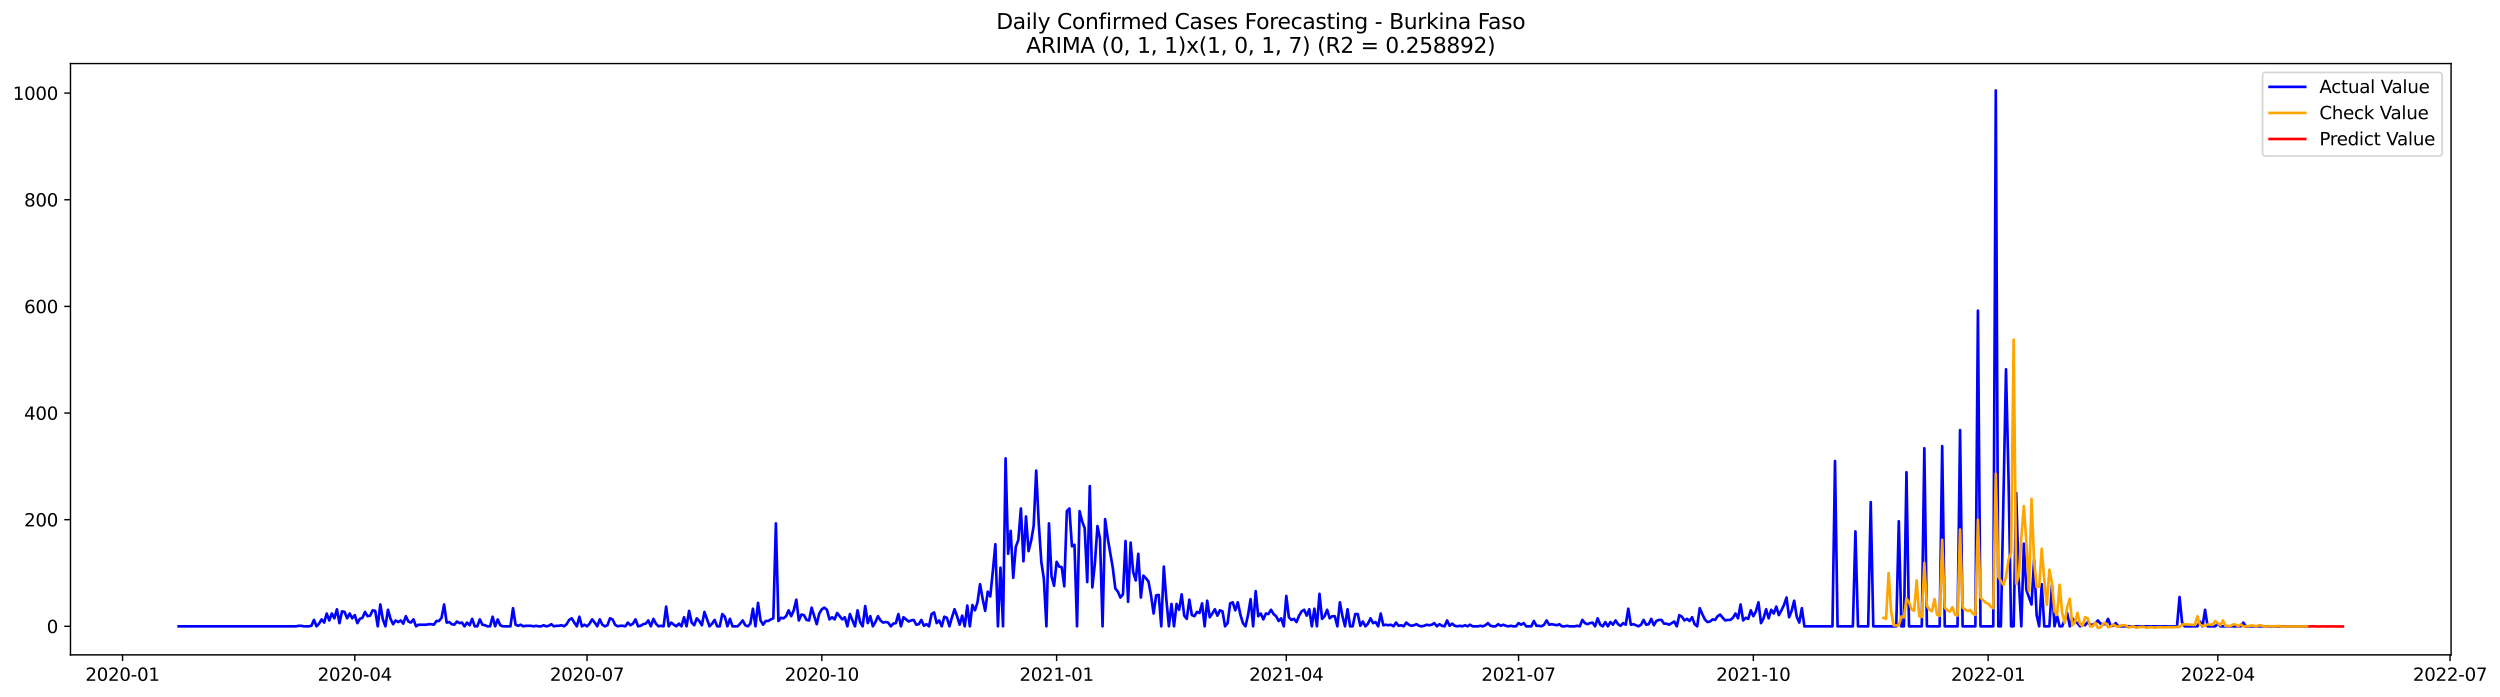 <?xml version="1.0" encoding="utf-8" standalone="no"?>
<!DOCTYPE svg PUBLIC "-//W3C//DTD SVG 1.1//EN"
  "http://www.w3.org/Graphics/SVG/1.1/DTD/svg11.dtd">
<svg xmlns:xlink="http://www.w3.org/1999/xlink" width="1406.367pt" height="392.274pt" viewBox="0 0 1406.367 392.274" xmlns="http://www.w3.org/2000/svg" version="1.1">
 <defs>
  <style type="text/css">*{stroke-linejoin: round; stroke-linecap: butt}</style>
 </defs>
 <g id="figure_1">
  <g id="patch_1">
   <path d="M 0 392.274 
L 1406.367 392.274 
L 1406.367 0 
L 0 0 
z
" style="fill: #ffffff"/>
  </g>
  <g id="axes_1">
   <g id="patch_2">
    <path d="M 39.65 368.396 
L 1378.85 368.396 
L 1378.85 35.755 
L 39.65 35.755 
z
" style="fill: #ffffff"/>
   </g>
   <g id="matplotlib.axis_1">
    <g id="xtick_1">
     <g id="line2d_1">
      <defs>
       <path id="m4852ba2f14" d="M 0 0 
L 0 3.5 
" style="stroke: #000000; stroke-width: 0.8"/>
      </defs>
      <g>
       <use xlink:href="#m4852ba2f14" x="68.938" y="368.396" style="stroke: #000000; stroke-width: 0.8"/>
      </g>
     </g>
     <g id="text_1">
      <!-- 2020-01 -->
      <g transform="translate(48.046 382.994)scale(0.1 -0.1)">
       <defs>
        <path id="DejaVuSans-32" d="M 1228 531 
L 3431 531 
L 3431 0 
L 469 0 
L 469 531 
Q 828 903 1448 1529 
Q 2069 2156 2228 2338 
Q 2531 2678 2651 2914 
Q 2772 3150 2772 3378 
Q 2772 3750 2511 3984 
Q 2250 4219 1831 4219 
Q 1534 4219 1204 4116 
Q 875 4013 500 3803 
L 500 4441 
Q 881 4594 1212 4672 
Q 1544 4750 1819 4750 
Q 2544 4750 2975 4387 
Q 3406 4025 3406 3419 
Q 3406 3131 3298 2873 
Q 3191 2616 2906 2266 
Q 2828 2175 2409 1742 
Q 1991 1309 1228 531 
z
" transform="scale(0.016)"/>
        <path id="DejaVuSans-30" d="M 2034 4250 
Q 1547 4250 1301 3770 
Q 1056 3291 1056 2328 
Q 1056 1369 1301 889 
Q 1547 409 2034 409 
Q 2525 409 2770 889 
Q 3016 1369 3016 2328 
Q 3016 3291 2770 3770 
Q 2525 4250 2034 4250 
z
M 2034 4750 
Q 2819 4750 3233 4129 
Q 3647 3509 3647 2328 
Q 3647 1150 3233 529 
Q 2819 -91 2034 -91 
Q 1250 -91 836 529 
Q 422 1150 422 2328 
Q 422 3509 836 4129 
Q 1250 4750 2034 4750 
z
" transform="scale(0.016)"/>
        <path id="DejaVuSans-2d" d="M 313 2009 
L 1997 2009 
L 1997 1497 
L 313 1497 
L 313 2009 
z
" transform="scale(0.016)"/>
        <path id="DejaVuSans-31" d="M 794 531 
L 1825 531 
L 1825 4091 
L 703 3866 
L 703 4441 
L 1819 4666 
L 2450 4666 
L 2450 531 
L 3481 531 
L 3481 0 
L 794 0 
L 794 531 
z
" transform="scale(0.016)"/>
       </defs>
       <use xlink:href="#DejaVuSans-32"/>
       <use xlink:href="#DejaVuSans-30" x="63.623"/>
       <use xlink:href="#DejaVuSans-32" x="127.246"/>
       <use xlink:href="#DejaVuSans-30" x="190.869"/>
       <use xlink:href="#DejaVuSans-2d" x="254.492"/>
       <use xlink:href="#DejaVuSans-30" x="290.576"/>
       <use xlink:href="#DejaVuSans-31" x="354.199"/>
      </g>
     </g>
    </g>
    <g id="xtick_2">
     <g id="line2d_2">
      <g>
       <use xlink:href="#m4852ba2f14" x="199.584" y="368.396" style="stroke: #000000; stroke-width: 0.8"/>
      </g>
     </g>
     <g id="text_2">
      <!-- 2020-04 -->
      <g transform="translate(178.693 382.994)scale(0.1 -0.1)">
       <defs>
        <path id="DejaVuSans-34" d="M 2419 4116 
L 825 1625 
L 2419 1625 
L 2419 4116 
z
M 2253 4666 
L 3047 4666 
L 3047 1625 
L 3713 1625 
L 3713 1100 
L 3047 1100 
L 3047 0 
L 2419 0 
L 2419 1100 
L 313 1100 
L 313 1709 
L 2253 4666 
z
" transform="scale(0.016)"/>
       </defs>
       <use xlink:href="#DejaVuSans-32"/>
       <use xlink:href="#DejaVuSans-30" x="63.623"/>
       <use xlink:href="#DejaVuSans-32" x="127.246"/>
       <use xlink:href="#DejaVuSans-30" x="190.869"/>
       <use xlink:href="#DejaVuSans-2d" x="254.492"/>
       <use xlink:href="#DejaVuSans-30" x="290.576"/>
       <use xlink:href="#DejaVuSans-34" x="354.199"/>
      </g>
     </g>
    </g>
    <g id="xtick_3">
     <g id="line2d_3">
      <g>
       <use xlink:href="#m4852ba2f14" x="330.231" y="368.396" style="stroke: #000000; stroke-width: 0.8"/>
      </g>
     </g>
     <g id="text_3">
      <!-- 2020-07 -->
      <g transform="translate(309.34 382.994)scale(0.1 -0.1)">
       <defs>
        <path id="DejaVuSans-37" d="M 525 4666 
L 3525 4666 
L 3525 4397 
L 1831 0 
L 1172 0 
L 2766 4134 
L 525 4134 
L 525 4666 
z
" transform="scale(0.016)"/>
       </defs>
       <use xlink:href="#DejaVuSans-32"/>
       <use xlink:href="#DejaVuSans-30" x="63.623"/>
       <use xlink:href="#DejaVuSans-32" x="127.246"/>
       <use xlink:href="#DejaVuSans-30" x="190.869"/>
       <use xlink:href="#DejaVuSans-2d" x="254.492"/>
       <use xlink:href="#DejaVuSans-30" x="290.576"/>
       <use xlink:href="#DejaVuSans-37" x="354.199"/>
      </g>
     </g>
    </g>
    <g id="xtick_4">
     <g id="line2d_4">
      <g>
       <use xlink:href="#m4852ba2f14" x="462.313" y="368.396" style="stroke: #000000; stroke-width: 0.8"/>
      </g>
     </g>
     <g id="text_4">
      <!-- 2020-10 -->
      <g transform="translate(441.422 382.994)scale(0.1 -0.1)">
       <use xlink:href="#DejaVuSans-32"/>
       <use xlink:href="#DejaVuSans-30" x="63.623"/>
       <use xlink:href="#DejaVuSans-32" x="127.246"/>
       <use xlink:href="#DejaVuSans-30" x="190.869"/>
       <use xlink:href="#DejaVuSans-2d" x="254.492"/>
       <use xlink:href="#DejaVuSans-31" x="290.576"/>
       <use xlink:href="#DejaVuSans-30" x="354.199"/>
      </g>
     </g>
    </g>
    <g id="xtick_5">
     <g id="line2d_5">
      <g>
       <use xlink:href="#m4852ba2f14" x="594.396" y="368.396" style="stroke: #000000; stroke-width: 0.8"/>
      </g>
     </g>
     <g id="text_5">
      <!-- 2021-01 -->
      <g transform="translate(573.504 382.994)scale(0.1 -0.1)">
       <use xlink:href="#DejaVuSans-32"/>
       <use xlink:href="#DejaVuSans-30" x="63.623"/>
       <use xlink:href="#DejaVuSans-32" x="127.246"/>
       <use xlink:href="#DejaVuSans-31" x="190.869"/>
       <use xlink:href="#DejaVuSans-2d" x="254.492"/>
       <use xlink:href="#DejaVuSans-30" x="290.576"/>
       <use xlink:href="#DejaVuSans-31" x="354.199"/>
      </g>
     </g>
    </g>
    <g id="xtick_6">
     <g id="line2d_6">
      <g>
       <use xlink:href="#m4852ba2f14" x="723.607" y="368.396" style="stroke: #000000; stroke-width: 0.8"/>
      </g>
     </g>
     <g id="text_6">
      <!-- 2021-04 -->
      <g transform="translate(702.715 382.994)scale(0.1 -0.1)">
       <use xlink:href="#DejaVuSans-32"/>
       <use xlink:href="#DejaVuSans-30" x="63.623"/>
       <use xlink:href="#DejaVuSans-32" x="127.246"/>
       <use xlink:href="#DejaVuSans-31" x="190.869"/>
       <use xlink:href="#DejaVuSans-2d" x="254.492"/>
       <use xlink:href="#DejaVuSans-30" x="290.576"/>
       <use xlink:href="#DejaVuSans-34" x="354.199"/>
      </g>
     </g>
    </g>
    <g id="xtick_7">
     <g id="line2d_7">
      <g>
       <use xlink:href="#m4852ba2f14" x="854.253" y="368.396" style="stroke: #000000; stroke-width: 0.8"/>
      </g>
     </g>
     <g id="text_7">
      <!-- 2021-07 -->
      <g transform="translate(833.362 382.994)scale(0.1 -0.1)">
       <use xlink:href="#DejaVuSans-32"/>
       <use xlink:href="#DejaVuSans-30" x="63.623"/>
       <use xlink:href="#DejaVuSans-32" x="127.246"/>
       <use xlink:href="#DejaVuSans-31" x="190.869"/>
       <use xlink:href="#DejaVuSans-2d" x="254.492"/>
       <use xlink:href="#DejaVuSans-30" x="290.576"/>
       <use xlink:href="#DejaVuSans-37" x="354.199"/>
      </g>
     </g>
    </g>
    <g id="xtick_8">
     <g id="line2d_8">
      <g>
       <use xlink:href="#m4852ba2f14" x="986.336" y="368.396" style="stroke: #000000; stroke-width: 0.8"/>
      </g>
     </g>
     <g id="text_8">
      <!-- 2021-10 -->
      <g transform="translate(965.444 382.994)scale(0.1 -0.1)">
       <use xlink:href="#DejaVuSans-32"/>
       <use xlink:href="#DejaVuSans-30" x="63.623"/>
       <use xlink:href="#DejaVuSans-32" x="127.246"/>
       <use xlink:href="#DejaVuSans-31" x="190.869"/>
       <use xlink:href="#DejaVuSans-2d" x="254.492"/>
       <use xlink:href="#DejaVuSans-31" x="290.576"/>
       <use xlink:href="#DejaVuSans-30" x="354.199"/>
      </g>
     </g>
    </g>
    <g id="xtick_9">
     <g id="line2d_9">
      <g>
       <use xlink:href="#m4852ba2f14" x="1118.418" y="368.396" style="stroke: #000000; stroke-width: 0.8"/>
      </g>
     </g>
     <g id="text_9">
      <!-- 2022-01 -->
      <g transform="translate(1097.527 382.994)scale(0.1 -0.1)">
       <use xlink:href="#DejaVuSans-32"/>
       <use xlink:href="#DejaVuSans-30" x="63.623"/>
       <use xlink:href="#DejaVuSans-32" x="127.246"/>
       <use xlink:href="#DejaVuSans-32" x="190.869"/>
       <use xlink:href="#DejaVuSans-2d" x="254.492"/>
       <use xlink:href="#DejaVuSans-30" x="290.576"/>
       <use xlink:href="#DejaVuSans-31" x="354.199"/>
      </g>
     </g>
    </g>
    <g id="xtick_10">
     <g id="line2d_10">
      <g>
       <use xlink:href="#m4852ba2f14" x="1247.629" y="368.396" style="stroke: #000000; stroke-width: 0.8"/>
      </g>
     </g>
     <g id="text_10">
      <!-- 2022-04 -->
      <g transform="translate(1226.738 382.994)scale(0.1 -0.1)">
       <use xlink:href="#DejaVuSans-32"/>
       <use xlink:href="#DejaVuSans-30" x="63.623"/>
       <use xlink:href="#DejaVuSans-32" x="127.246"/>
       <use xlink:href="#DejaVuSans-32" x="190.869"/>
       <use xlink:href="#DejaVuSans-2d" x="254.492"/>
       <use xlink:href="#DejaVuSans-30" x="290.576"/>
       <use xlink:href="#DejaVuSans-34" x="354.199"/>
      </g>
     </g>
    </g>
    <g id="xtick_11">
     <g id="line2d_11">
      <g>
       <use xlink:href="#m4852ba2f14" x="1378.276" y="368.396" style="stroke: #000000; stroke-width: 0.8"/>
      </g>
     </g>
     <g id="text_11">
      <!-- 2022-07 -->
      <g transform="translate(1357.384 382.994)scale(0.1 -0.1)">
       <use xlink:href="#DejaVuSans-32"/>
       <use xlink:href="#DejaVuSans-30" x="63.623"/>
       <use xlink:href="#DejaVuSans-32" x="127.246"/>
       <use xlink:href="#DejaVuSans-32" x="190.869"/>
       <use xlink:href="#DejaVuSans-2d" x="254.492"/>
       <use xlink:href="#DejaVuSans-30" x="290.576"/>
       <use xlink:href="#DejaVuSans-37" x="354.199"/>
      </g>
     </g>
    </g>
   </g>
   <g id="matplotlib.axis_2">
    <g id="ytick_1">
     <g id="line2d_12">
      <defs>
       <path id="mbfefeb5f14" d="M 0 0 
L -3.5 0 
" style="stroke: #000000; stroke-width: 0.8"/>
      </defs>
      <g>
       <use xlink:href="#mbfefeb5f14" x="39.65" y="352.334" style="stroke: #000000; stroke-width: 0.8"/>
      </g>
     </g>
     <g id="text_12">
      <!-- 0 -->
      <g transform="translate(26.288 356.133)scale(0.1 -0.1)">
       <use xlink:href="#DejaVuSans-30"/>
      </g>
     </g>
    </g>
    <g id="ytick_2">
     <g id="line2d_13">
      <g>
       <use xlink:href="#mbfefeb5f14" x="39.65" y="292.342" style="stroke: #000000; stroke-width: 0.8"/>
      </g>
     </g>
     <g id="text_13">
      <!-- 200 -->
      <g transform="translate(13.562 296.142)scale(0.1 -0.1)">
       <use xlink:href="#DejaVuSans-32"/>
       <use xlink:href="#DejaVuSans-30" x="63.623"/>
       <use xlink:href="#DejaVuSans-30" x="127.246"/>
      </g>
     </g>
    </g>
    <g id="ytick_3">
     <g id="line2d_14">
      <g>
       <use xlink:href="#mbfefeb5f14" x="39.65" y="232.351" style="stroke: #000000; stroke-width: 0.8"/>
      </g>
     </g>
     <g id="text_14">
      <!-- 400 -->
      <g transform="translate(13.562 236.15)scale(0.1 -0.1)">
       <use xlink:href="#DejaVuSans-34"/>
       <use xlink:href="#DejaVuSans-30" x="63.623"/>
       <use xlink:href="#DejaVuSans-30" x="127.246"/>
      </g>
     </g>
    </g>
    <g id="ytick_4">
     <g id="line2d_15">
      <g>
       <use xlink:href="#mbfefeb5f14" x="39.65" y="172.359" style="stroke: #000000; stroke-width: 0.8"/>
      </g>
     </g>
     <g id="text_15">
      <!-- 600 -->
      <g transform="translate(13.562 176.158)scale(0.1 -0.1)">
       <defs>
        <path id="DejaVuSans-36" d="M 2113 2584 
Q 1688 2584 1439 2293 
Q 1191 2003 1191 1497 
Q 1191 994 1439 701 
Q 1688 409 2113 409 
Q 2538 409 2786 701 
Q 3034 994 3034 1497 
Q 3034 2003 2786 2293 
Q 2538 2584 2113 2584 
z
M 3366 4563 
L 3366 3988 
Q 3128 4100 2886 4159 
Q 2644 4219 2406 4219 
Q 1781 4219 1451 3797 
Q 1122 3375 1075 2522 
Q 1259 2794 1537 2939 
Q 1816 3084 2150 3084 
Q 2853 3084 3261 2657 
Q 3669 2231 3669 1497 
Q 3669 778 3244 343 
Q 2819 -91 2113 -91 
Q 1303 -91 875 529 
Q 447 1150 447 2328 
Q 447 3434 972 4092 
Q 1497 4750 2381 4750 
Q 2619 4750 2861 4703 
Q 3103 4656 3366 4563 
z
" transform="scale(0.016)"/>
       </defs>
       <use xlink:href="#DejaVuSans-36"/>
       <use xlink:href="#DejaVuSans-30" x="63.623"/>
       <use xlink:href="#DejaVuSans-30" x="127.246"/>
      </g>
     </g>
    </g>
    <g id="ytick_5">
     <g id="line2d_16">
      <g>
       <use xlink:href="#mbfefeb5f14" x="39.65" y="112.367" style="stroke: #000000; stroke-width: 0.8"/>
      </g>
     </g>
     <g id="text_16">
      <!-- 800 -->
      <g transform="translate(13.562 116.166)scale(0.1 -0.1)">
       <defs>
        <path id="DejaVuSans-38" d="M 2034 2216 
Q 1584 2216 1326 1975 
Q 1069 1734 1069 1313 
Q 1069 891 1326 650 
Q 1584 409 2034 409 
Q 2484 409 2743 651 
Q 3003 894 3003 1313 
Q 3003 1734 2745 1975 
Q 2488 2216 2034 2216 
z
M 1403 2484 
Q 997 2584 770 2862 
Q 544 3141 544 3541 
Q 544 4100 942 4425 
Q 1341 4750 2034 4750 
Q 2731 4750 3128 4425 
Q 3525 4100 3525 3541 
Q 3525 3141 3298 2862 
Q 3072 2584 2669 2484 
Q 3125 2378 3379 2068 
Q 3634 1759 3634 1313 
Q 3634 634 3220 271 
Q 2806 -91 2034 -91 
Q 1263 -91 848 271 
Q 434 634 434 1313 
Q 434 1759 690 2068 
Q 947 2378 1403 2484 
z
M 1172 3481 
Q 1172 3119 1398 2916 
Q 1625 2713 2034 2713 
Q 2441 2713 2670 2916 
Q 2900 3119 2900 3481 
Q 2900 3844 2670 4047 
Q 2441 4250 2034 4250 
Q 1625 4250 1398 4047 
Q 1172 3844 1172 3481 
z
" transform="scale(0.016)"/>
       </defs>
       <use xlink:href="#DejaVuSans-38"/>
       <use xlink:href="#DejaVuSans-30" x="63.623"/>
       <use xlink:href="#DejaVuSans-30" x="127.246"/>
      </g>
     </g>
    </g>
    <g id="ytick_6">
     <g id="line2d_17">
      <g>
       <use xlink:href="#mbfefeb5f14" x="39.65" y="52.375" style="stroke: #000000; stroke-width: 0.8"/>
      </g>
     </g>
     <g id="text_17">
      <!-- 1000 -->
      <g transform="translate(7.2 56.175)scale(0.1 -0.1)">
       <use xlink:href="#DejaVuSans-31"/>
       <use xlink:href="#DejaVuSans-30" x="63.623"/>
       <use xlink:href="#DejaVuSans-30" x="127.246"/>
       <use xlink:href="#DejaVuSans-30" x="190.869"/>
      </g>
     </g>
    </g>
   </g>
   <g id="line2d_18">
    <path d="M 100.523 352.334 
L 166.564 352.334 
L 168 352.034 
L 169.435 352.034 
L 170.871 352.334 
L 173.742 352.334 
L 175.178 352.034 
L 176.614 348.735 
L 178.049 352.334 
L 179.485 350.834 
L 180.921 348.435 
L 182.356 350.234 
L 183.792 345.135 
L 185.228 349.034 
L 186.663 345.135 
L 188.099 347.835 
L 189.535 342.735 
L 190.97 350.534 
L 192.406 343.935 
L 193.842 344.235 
L 195.277 347.835 
L 196.713 345.135 
L 198.149 347.835 
L 199.584 346.035 
L 201.02 350.534 
L 202.456 348.135 
L 203.892 347.535 
L 205.327 344.235 
L 206.763 346.635 
L 208.199 346.335 
L 209.634 343.335 
L 211.07 343.635 
L 212.506 352.334 
L 213.941 340.036 
L 215.377 348.435 
L 216.813 352.334 
L 218.248 343.035 
L 219.684 348.135 
L 221.12 351.134 
L 222.555 349.034 
L 223.991 349.934 
L 225.427 349.034 
L 226.862 350.834 
L 228.298 346.635 
L 229.734 349.634 
L 231.169 350.234 
L 232.605 348.435 
L 234.041 352.334 
L 235.476 351.434 
L 239.783 351.434 
L 241.219 351.134 
L 242.655 351.134 
L 244.09 351.434 
L 245.526 349.334 
L 246.962 349.334 
L 248.398 347.535 
L 249.833 340.036 
L 251.269 350.234 
L 252.705 349.934 
L 254.14 351.134 
L 255.576 351.434 
L 257.012 349.634 
L 258.447 350.534 
L 259.883 350.234 
L 261.319 352.334 
L 262.754 350.234 
L 264.19 351.734 
L 265.626 348.135 
L 267.061 352.334 
L 268.497 352.334 
L 269.933 348.435 
L 271.368 351.434 
L 272.804 351.734 
L 274.24 352.334 
L 275.675 352.334 
L 277.111 346.935 
L 278.547 352.334 
L 279.982 348.435 
L 281.418 351.734 
L 282.854 352.334 
L 287.161 352.334 
L 288.596 342.135 
L 290.032 351.434 
L 291.468 352.034 
L 292.904 351.434 
L 294.339 352.334 
L 295.775 352.034 
L 298.646 352.034 
L 300.082 352.334 
L 301.518 352.034 
L 302.953 352.334 
L 304.389 352.334 
L 305.825 351.734 
L 307.26 352.334 
L 308.696 352.034 
L 310.132 351.134 
L 311.567 352.334 
L 313.003 352.034 
L 314.439 352.034 
L 315.874 351.734 
L 317.31 352.334 
L 318.746 351.134 
L 320.181 348.735 
L 321.617 347.835 
L 323.053 350.234 
L 324.488 352.334 
L 325.924 346.935 
L 327.36 352.334 
L 328.795 351.434 
L 330.231 352.334 
L 331.667 350.834 
L 333.102 348.435 
L 334.538 350.234 
L 335.974 352.334 
L 337.41 348.435 
L 338.845 351.434 
L 340.281 352.334 
L 341.717 351.734 
L 343.152 347.835 
L 344.588 348.435 
L 346.024 351.434 
L 347.459 352.334 
L 348.895 352.034 
L 350.331 352.034 
L 351.766 352.334 
L 353.202 350.234 
L 354.638 351.734 
L 356.073 350.834 
L 357.509 348.435 
L 358.945 352.334 
L 360.38 352.034 
L 361.816 351.134 
L 363.252 350.834 
L 364.687 349.034 
L 366.123 352.334 
L 367.559 348.135 
L 368.994 350.834 
L 370.43 352.334 
L 371.866 352.034 
L 373.301 352.334 
L 374.737 341.236 
L 376.173 352.334 
L 377.608 350.234 
L 379.044 351.434 
L 380.48 352.334 
L 381.916 350.834 
L 383.351 352.334 
L 384.787 347.235 
L 386.223 352.334 
L 387.658 343.635 
L 389.094 350.234 
L 390.53 351.734 
L 391.965 347.835 
L 393.401 349.334 
L 394.837 351.734 
L 396.272 344.235 
L 399.144 352.334 
L 400.579 350.834 
L 402.015 348.735 
L 403.451 352.334 
L 404.886 352.334 
L 406.322 345.435 
L 407.758 346.935 
L 409.193 352.334 
L 410.629 348.135 
L 412.065 352.334 
L 414.936 352.334 
L 416.372 350.834 
L 417.807 349.034 
L 419.243 351.734 
L 420.679 352.334 
L 422.114 350.834 
L 423.55 342.435 
L 424.986 352.334 
L 426.422 339.136 
L 427.857 349.034 
L 429.293 351.434 
L 430.729 349.334 
L 432.164 349.334 
L 433.6 348.435 
L 435.036 347.835 
L 436.471 294.442 
L 437.907 349.334 
L 439.343 347.535 
L 440.778 347.835 
L 442.214 346.635 
L 443.65 343.335 
L 445.085 346.635 
L 446.521 343.335 
L 447.957 337.336 
L 449.392 349.034 
L 450.828 345.735 
L 452.264 346.035 
L 453.699 348.735 
L 455.135 349.034 
L 456.571 341.835 
L 459.442 351.134 
L 460.878 345.135 
L 462.313 342.735 
L 463.749 341.835 
L 465.185 343.035 
L 466.62 348.435 
L 468.056 347.235 
L 469.492 348.435 
L 470.928 344.835 
L 473.799 348.435 
L 475.235 347.235 
L 476.67 352.334 
L 478.106 345.435 
L 479.542 349.034 
L 480.977 352.334 
L 482.413 343.335 
L 483.849 349.934 
L 485.284 352.334 
L 486.72 340.936 
L 488.156 350.534 
L 489.591 346.635 
L 491.027 352.334 
L 492.463 349.934 
L 493.898 346.635 
L 495.334 349.034 
L 496.77 350.234 
L 498.205 349.934 
L 499.641 350.234 
L 501.077 352.334 
L 502.512 350.834 
L 503.948 350.534 
L 505.384 345.435 
L 506.819 352.334 
L 508.255 347.235 
L 511.127 349.634 
L 512.562 349.034 
L 513.998 348.735 
L 515.434 351.434 
L 516.869 351.134 
L 518.305 348.735 
L 519.741 352.034 
L 521.176 351.134 
L 522.612 352.334 
L 524.048 345.435 
L 525.483 344.535 
L 526.919 350.534 
L 528.355 349.034 
L 529.79 352.334 
L 531.226 346.935 
L 532.662 347.535 
L 534.097 352.334 
L 535.533 347.235 
L 536.969 342.735 
L 538.404 346.635 
L 539.84 351.434 
L 541.276 346.335 
L 542.711 352.334 
L 544.147 340.636 
L 545.583 352.334 
L 547.018 340.336 
L 548.454 343.335 
L 549.89 338.836 
L 551.325 328.637 
L 552.761 336.736 
L 554.197 343.635 
L 555.633 332.837 
L 557.068 335.536 
L 558.504 321.438 
L 559.94 306.14 
L 561.375 352.334 
L 562.811 319.339 
L 564.247 352.334 
L 565.682 257.847 
L 567.118 311.54 
L 568.554 298.641 
L 569.989 325.038 
L 571.425 307.64 
L 572.861 303.741 
L 574.296 286.043 
L 575.732 315.739 
L 577.168 290.543 
L 578.603 310.04 
L 580.039 304.341 
L 581.475 295.942 
L 582.91 264.746 
L 584.346 294.442 
L 585.782 316.039 
L 587.217 325.638 
L 588.653 352.334 
L 590.089 294.442 
L 591.524 324.138 
L 592.96 329.537 
L 594.396 316.039 
L 595.831 318.739 
L 597.267 319.039 
L 598.703 329.837 
L 600.139 287.543 
L 601.574 286.043 
L 603.01 307.34 
L 604.446 306.44 
L 605.881 352.334 
L 607.317 287.543 
L 608.753 293.242 
L 610.188 297.142 
L 611.624 327.437 
L 613.06 273.445 
L 614.495 330.437 
L 615.931 316.939 
L 617.367 295.942 
L 618.802 303.141 
L 620.238 352.334 
L 621.674 292.042 
L 623.109 302.541 
L 625.981 319.339 
L 627.416 331.037 
L 628.852 332.837 
L 630.288 336.136 
L 631.723 334.337 
L 633.159 304.341 
L 634.595 338.536 
L 636.03 305.241 
L 637.466 321.738 
L 638.902 326.538 
L 640.337 311.54 
L 641.773 336.136 
L 643.209 323.838 
L 644.645 325.338 
L 646.08 327.137 
L 647.516 334.936 
L 648.952 345.135 
L 650.387 334.936 
L 651.823 334.636 
L 653.259 352.334 
L 654.694 318.739 
L 656.13 337.336 
L 657.566 352.334 
L 659.001 339.736 
L 660.437 352.334 
L 661.873 339.736 
L 663.308 343.035 
L 664.744 334.337 
L 666.18 346.335 
L 667.615 348.135 
L 669.051 337.336 
L 670.487 346.035 
L 671.922 346.635 
L 673.358 344.235 
L 674.794 344.835 
L 676.229 339.436 
L 677.665 352.334 
L 679.101 337.936 
L 680.536 347.235 
L 681.972 345.135 
L 683.408 342.735 
L 684.843 346.335 
L 686.279 343.335 
L 687.715 343.935 
L 689.151 352.334 
L 690.586 350.534 
L 692.022 339.436 
L 693.458 338.836 
L 694.893 343.335 
L 696.329 338.836 
L 697.765 345.735 
L 699.2 350.534 
L 700.636 352.334 
L 702.072 346.035 
L 703.507 337.036 
L 704.943 352.334 
L 706.379 332.537 
L 707.814 346.635 
L 709.25 345.135 
L 710.686 348.435 
L 712.121 345.135 
L 713.557 345.435 
L 714.993 343.035 
L 716.428 345.435 
L 717.864 346.635 
L 719.3 349.334 
L 720.735 347.835 
L 722.171 352.334 
L 723.607 335.236 
L 725.042 347.235 
L 726.478 348.735 
L 727.914 348.135 
L 729.349 349.934 
L 730.785 346.335 
L 732.221 343.935 
L 733.657 343.035 
L 735.092 346.335 
L 736.528 342.735 
L 737.964 352.334 
L 739.399 342.435 
L 740.835 352.334 
L 742.271 334.037 
L 743.706 348.135 
L 745.142 346.635 
L 746.578 343.035 
L 748.013 347.835 
L 749.449 346.635 
L 750.885 346.635 
L 752.32 352.334 
L 753.756 338.836 
L 755.192 346.635 
L 756.627 352.334 
L 758.063 342.735 
L 759.499 352.334 
L 760.934 352.334 
L 762.37 345.435 
L 763.806 345.435 
L 765.241 352.034 
L 766.677 349.634 
L 768.113 352.334 
L 769.548 350.834 
L 770.984 347.835 
L 772.42 350.534 
L 773.855 349.934 
L 775.291 352.334 
L 776.727 345.135 
L 778.163 351.734 
L 779.598 351.434 
L 781.034 351.734 
L 782.47 351.434 
L 783.905 352.334 
L 785.341 350.234 
L 786.777 352.034 
L 788.212 351.734 
L 789.648 352.334 
L 791.084 350.234 
L 792.519 351.434 
L 793.955 352.034 
L 795.391 351.734 
L 796.826 351.134 
L 798.262 352.034 
L 799.698 352.334 
L 801.133 352.034 
L 802.569 351.434 
L 804.005 351.734 
L 805.44 351.434 
L 806.876 350.534 
L 808.312 352.334 
L 809.747 351.134 
L 811.183 352.034 
L 812.619 352.334 
L 814.054 349.034 
L 815.49 352.034 
L 816.926 350.834 
L 818.361 352.034 
L 819.797 352.334 
L 821.233 352.034 
L 822.669 352.334 
L 824.104 351.734 
L 825.54 352.334 
L 826.976 351.434 
L 828.411 352.334 
L 831.283 352.334 
L 832.718 352.034 
L 834.154 352.334 
L 835.59 351.734 
L 837.025 350.534 
L 838.461 352.034 
L 839.897 352.334 
L 841.332 352.334 
L 842.768 351.134 
L 844.204 352.034 
L 845.639 351.434 
L 847.075 352.034 
L 848.511 352.334 
L 849.946 352.034 
L 851.382 352.334 
L 852.818 352.334 
L 854.253 350.534 
L 855.689 351.434 
L 857.125 350.534 
L 858.56 352.334 
L 861.432 352.334 
L 862.867 349.334 
L 864.303 352.034 
L 865.739 352.034 
L 867.175 352.334 
L 868.61 351.434 
L 870.046 349.034 
L 871.482 351.434 
L 872.917 351.134 
L 875.789 351.734 
L 877.224 351.134 
L 878.66 352.334 
L 880.096 352.334 
L 881.531 352.034 
L 882.967 352.334 
L 885.838 352.334 
L 887.274 352.034 
L 888.71 352.334 
L 890.145 348.735 
L 891.581 350.534 
L 893.017 351.134 
L 894.452 350.534 
L 895.888 350.234 
L 897.324 352.334 
L 898.759 347.835 
L 900.195 351.434 
L 901.631 352.334 
L 903.066 349.934 
L 904.502 352.334 
L 905.938 349.934 
L 907.373 351.434 
L 908.809 349.034 
L 910.245 351.134 
L 911.681 352.034 
L 913.116 350.534 
L 914.552 351.434 
L 915.988 342.435 
L 917.423 351.434 
L 918.859 351.134 
L 921.73 352.334 
L 923.166 351.434 
L 924.602 348.735 
L 926.037 351.434 
L 927.473 351.134 
L 928.909 348.135 
L 930.344 351.734 
L 931.78 349.334 
L 933.216 348.735 
L 934.651 348.735 
L 936.087 350.834 
L 937.523 350.834 
L 938.958 351.434 
L 941.83 349.634 
L 943.265 352.334 
L 944.701 346.035 
L 946.137 346.935 
L 947.572 349.034 
L 949.008 348.135 
L 950.444 349.334 
L 951.88 347.235 
L 953.315 351.134 
L 954.751 352.334 
L 956.187 342.135 
L 957.622 345.435 
L 959.058 348.435 
L 960.494 349.934 
L 961.929 349.634 
L 963.365 348.435 
L 964.801 348.735 
L 966.236 346.635 
L 967.672 345.735 
L 969.108 347.535 
L 970.543 349.034 
L 971.979 348.735 
L 973.415 348.735 
L 974.85 347.535 
L 976.286 345.135 
L 977.722 347.835 
L 979.157 340.036 
L 980.593 349.034 
L 982.029 347.535 
L 983.464 348.135 
L 984.9 343.335 
L 986.336 346.635 
L 987.771 343.935 
L 989.207 338.836 
L 990.643 350.534 
L 992.078 347.835 
L 993.514 342.735 
L 994.95 347.835 
L 996.386 343.035 
L 997.821 345.135 
L 999.257 341.236 
L 1000.693 346.035 
L 1002.128 343.335 
L 1003.564 340.336 
L 1005 336.136 
L 1006.435 347.235 
L 1007.871 343.635 
L 1009.307 337.936 
L 1010.742 346.935 
L 1012.178 350.234 
L 1013.614 342.135 
L 1015.049 352.334 
L 1030.842 352.334 
L 1032.277 259.347 
L 1033.713 352.334 
L 1042.327 352.334 
L 1043.763 298.941 
L 1045.199 352.334 
L 1050.941 352.334 
L 1052.377 282.444 
L 1053.813 352.334 
L 1066.734 352.334 
L 1068.169 293.242 
L 1069.605 352.334 
L 1071.041 352.334 
L 1072.476 265.646 
L 1073.912 352.334 
L 1081.09 352.334 
L 1082.526 252.148 
L 1083.962 352.334 
L 1091.14 352.334 
L 1092.576 250.948 
L 1094.012 352.334 
L 1101.19 352.334 
L 1102.626 241.949 
L 1104.061 352.334 
L 1111.24 352.334 
L 1112.675 174.758 
L 1114.111 352.334 
L 1121.289 352.334 
L 1122.725 50.876 
L 1124.161 352.334 
L 1125.596 352.334 
L 1128.468 207.754 
L 1129.904 269.545 
L 1131.339 352.334 
L 1132.775 352.334 
L 1134.211 277.344 
L 1135.646 326.538 
L 1137.082 352.334 
L 1138.518 305.84 
L 1139.953 331.937 
L 1142.825 340.036 
L 1144.26 315.139 
L 1145.696 346.035 
L 1147.132 352.334 
L 1148.567 328.637 
L 1150.003 352.334 
L 1152.874 352.334 
L 1154.31 329.237 
L 1155.746 352.334 
L 1157.181 346.335 
L 1158.617 352.334 
L 1160.053 352.334 
L 1162.924 344.835 
L 1164.36 352.334 
L 1165.795 347.835 
L 1167.231 349.634 
L 1168.667 350.534 
L 1170.102 352.334 
L 1171.538 351.134 
L 1172.974 351.734 
L 1174.41 349.934 
L 1175.845 351.434 
L 1177.281 351.434 
L 1178.717 350.534 
L 1180.152 349.034 
L 1181.588 350.834 
L 1183.024 351.134 
L 1184.459 351.134 
L 1185.895 348.135 
L 1187.331 352.034 
L 1188.766 352.034 
L 1190.202 350.534 
L 1191.638 352.334 
L 1224.658 352.334 
L 1226.094 335.836 
L 1227.53 350.234 
L 1228.965 352.334 
L 1236.144 352.334 
L 1237.579 349.634 
L 1239.015 352.334 
L 1240.451 343.035 
L 1241.886 352.334 
L 1246.193 352.334 
L 1247.629 350.834 
L 1249.065 352.334 
L 1260.55 352.334 
L 1261.986 350.234 
L 1263.422 352.334 
L 1297.878 352.334 
L 1297.878 352.334 
" clip-path="url(#p8f2df9b621)" style="fill: none; stroke: #0000ff; stroke-width: 1.5; stroke-linecap: square"/>
   </g>
   <g id="line2d_19">
    <path d="M 1059.555 347.573 
L 1060.991 348.116 
L 1062.427 322.35 
L 1063.862 344.154 
L 1065.298 351.765 
L 1068.169 351.881 
L 1069.605 346.801 
L 1071.041 347.333 
L 1072.476 336.718 
L 1073.912 338.731 
L 1075.348 342.821 
L 1076.783 343.655 
L 1078.219 326.538 
L 1079.655 346.601 
L 1081.09 347.118 
L 1082.526 316.699 
L 1083.962 340.78 
L 1085.398 343.008 
L 1086.833 343.817 
L 1088.269 336.998 
L 1089.705 345.86 
L 1091.14 346.427 
L 1092.576 303.609 
L 1094.012 341.884 
L 1095.447 343.305 
L 1096.883 344.084 
L 1098.319 341.602 
L 1099.754 345.713 
L 1101.19 346.287 
L 1102.626 297.852 
L 1104.061 341.778 
L 1105.497 342.907 
L 1106.933 343.719 
L 1108.368 343.111 
L 1109.804 345.252 
L 1111.24 345.863 
L 1112.675 292.365 
L 1114.111 336.209 
L 1115.547 337.69 
L 1116.982 338.95 
L 1118.418 339.531 
L 1119.854 341.202 
L 1121.289 342.16 
L 1122.725 266.519 
L 1124.161 324.446 
L 1125.596 326.884 
L 1127.032 329.074 
L 1128.468 324.615 
L 1129.904 314.803 
L 1131.339 310.91 
L 1132.775 191.023 
L 1134.211 328.333 
L 1135.646 323.964 
L 1137.082 302.338 
L 1138.518 284.69 
L 1139.953 305.285 
L 1141.389 332.598 
L 1142.825 280.717 
L 1144.26 315.335 
L 1145.696 330.192 
L 1147.132 330.116 
L 1148.567 308.698 
L 1150.003 326.237 
L 1151.439 340.328 
L 1152.874 320.479 
L 1154.31 328.172 
L 1155.746 343.888 
L 1157.181 345.91 
L 1158.617 328.923 
L 1160.053 344.788 
L 1161.488 350.444 
L 1162.924 341.444 
L 1164.36 336.849 
L 1165.795 351.767 
L 1167.231 350.163 
L 1168.667 344.734 
L 1170.102 351.088 
L 1171.538 352.134 
L 1172.974 347.228 
L 1174.41 347.817 
L 1175.845 352.382 
L 1177.281 352.309 
L 1178.717 350.23 
L 1180.152 353.276 
L 1181.588 352.945 
L 1183.024 350.907 
L 1184.459 350.468 
L 1185.895 352.831 
L 1187.331 352.431 
L 1188.766 351.278 
L 1190.202 352.166 
L 1191.638 352.584 
L 1193.073 351.868 
L 1194.509 351.714 
L 1195.945 351.836 
L 1197.38 353.059 
L 1198.816 352.524 
L 1200.252 352.402 
L 1201.687 353.176 
L 1203.123 352.81 
L 1204.559 352.687 
L 1205.994 352.686 
L 1207.43 353.154 
L 1208.866 352.884 
L 1210.301 352.792 
L 1211.737 353.082 
L 1214.608 352.811 
L 1216.044 352.782 
L 1217.48 352.955 
L 1220.351 352.756 
L 1221.787 352.859 
L 1224.658 352.71 
L 1226.094 352.683 
L 1227.53 351.323 
L 1228.965 351.194 
L 1234.708 351.555 
L 1236.144 346.638 
L 1237.579 351.517 
L 1239.015 351.975 
L 1240.451 352.002 
L 1241.886 351.256 
L 1244.758 351.422 
L 1246.193 349.394 
L 1247.629 350.686 
L 1249.065 351.777 
L 1250.5 349.013 
L 1251.936 352.119 
L 1254.807 352.15 
L 1256.243 351.275 
L 1257.679 351.353 
L 1259.114 352.346 
L 1260.55 351.156 
L 1261.986 352.45 
L 1263.422 352.258 
L 1264.857 352.264 
L 1266.293 351.893 
L 1267.729 351.925 
L 1269.164 352.345 
L 1270.6 351.841 
L 1272.036 351.753 
L 1273.471 352.437 
L 1274.907 352.428 
L 1276.343 352.261 
L 1277.778 352.265 
L 1279.214 352.433 
L 1280.65 352.212 
L 1282.085 352.167 
L 1283.521 352.45 
L 1297.878 352.374 
L 1297.878 352.374 
" clip-path="url(#p8f2df9b621)" style="fill: none; stroke: #ffa500; stroke-width: 1.5; stroke-linecap: square"/>
   </g>
   <g id="line2d_20">
    <path d="M 1299.313 352.4 
L 1300.749 352.362 
L 1302.185 352.352 
L 1303.62 352.4 
L 1305.056 352.4 
L 1306.492 352.388 
L 1307.928 352.388 
L 1309.363 352.42 
L 1310.799 352.392 
L 1312.235 352.385 
L 1313.67 352.42 
L 1315.106 352.42 
L 1316.542 352.411 
L 1317.977 352.411 
" clip-path="url(#p8f2df9b621)" style="fill: none; stroke: #ff0000; stroke-width: 1.5; stroke-linecap: square"/>
   </g>
   <g id="patch_3">
    <path d="M 39.65 368.396 
L 39.65 35.755 
" style="fill: none; stroke: #000000; stroke-width: 0.8; stroke-linejoin: miter; stroke-linecap: square"/>
   </g>
   <g id="patch_4">
    <path d="M 1378.85 368.396 
L 1378.85 35.755 
" style="fill: none; stroke: #000000; stroke-width: 0.8; stroke-linejoin: miter; stroke-linecap: square"/>
   </g>
   <g id="patch_5">
    <path d="M 39.65 368.396 
L 1378.85 368.396 
" style="fill: none; stroke: #000000; stroke-width: 0.8; stroke-linejoin: miter; stroke-linecap: square"/>
   </g>
   <g id="patch_6">
    <path d="M 39.65 35.755 
L 1378.85 35.755 
" style="fill: none; stroke: #000000; stroke-width: 0.8; stroke-linejoin: miter; stroke-linecap: square"/>
   </g>
   <g id="text_18">
    <!-- Daily Confirmed Cases Forecasting - Burkina Faso -->
    <g transform="translate(560.459 16.318)scale(0.12 -0.12)">
     <defs>
      <path id="DejaVuSans-44" d="M 1259 4147 
L 1259 519 
L 2022 519 
Q 2988 519 3436 956 
Q 3884 1394 3884 2338 
Q 3884 3275 3436 3711 
Q 2988 4147 2022 4147 
L 1259 4147 
z
M 628 4666 
L 1925 4666 
Q 3281 4666 3915 4102 
Q 4550 3538 4550 2338 
Q 4550 1131 3912 565 
Q 3275 0 1925 0 
L 628 0 
L 628 4666 
z
" transform="scale(0.016)"/>
      <path id="DejaVuSans-61" d="M 2194 1759 
Q 1497 1759 1228 1600 
Q 959 1441 959 1056 
Q 959 750 1161 570 
Q 1363 391 1709 391 
Q 2188 391 2477 730 
Q 2766 1069 2766 1631 
L 2766 1759 
L 2194 1759 
z
M 3341 1997 
L 3341 0 
L 2766 0 
L 2766 531 
Q 2569 213 2275 61 
Q 1981 -91 1556 -91 
Q 1019 -91 701 211 
Q 384 513 384 1019 
Q 384 1609 779 1909 
Q 1175 2209 1959 2209 
L 2766 2209 
L 2766 2266 
Q 2766 2663 2505 2880 
Q 2244 3097 1772 3097 
Q 1472 3097 1187 3025 
Q 903 2953 641 2809 
L 641 3341 
Q 956 3463 1253 3523 
Q 1550 3584 1831 3584 
Q 2591 3584 2966 3190 
Q 3341 2797 3341 1997 
z
" transform="scale(0.016)"/>
      <path id="DejaVuSans-69" d="M 603 3500 
L 1178 3500 
L 1178 0 
L 603 0 
L 603 3500 
z
M 603 4863 
L 1178 4863 
L 1178 4134 
L 603 4134 
L 603 4863 
z
" transform="scale(0.016)"/>
      <path id="DejaVuSans-6c" d="M 603 4863 
L 1178 4863 
L 1178 0 
L 603 0 
L 603 4863 
z
" transform="scale(0.016)"/>
      <path id="DejaVuSans-79" d="M 2059 -325 
Q 1816 -950 1584 -1140 
Q 1353 -1331 966 -1331 
L 506 -1331 
L 506 -850 
L 844 -850 
Q 1081 -850 1212 -737 
Q 1344 -625 1503 -206 
L 1606 56 
L 191 3500 
L 800 3500 
L 1894 763 
L 2988 3500 
L 3597 3500 
L 2059 -325 
z
" transform="scale(0.016)"/>
      <path id="DejaVuSans-20" transform="scale(0.016)"/>
      <path id="DejaVuSans-43" d="M 4122 4306 
L 4122 3641 
Q 3803 3938 3442 4084 
Q 3081 4231 2675 4231 
Q 1875 4231 1450 3742 
Q 1025 3253 1025 2328 
Q 1025 1406 1450 917 
Q 1875 428 2675 428 
Q 3081 428 3442 575 
Q 3803 722 4122 1019 
L 4122 359 
Q 3791 134 3420 21 
Q 3050 -91 2638 -91 
Q 1578 -91 968 557 
Q 359 1206 359 2328 
Q 359 3453 968 4101 
Q 1578 4750 2638 4750 
Q 3056 4750 3426 4639 
Q 3797 4528 4122 4306 
z
" transform="scale(0.016)"/>
      <path id="DejaVuSans-6f" d="M 1959 3097 
Q 1497 3097 1228 2736 
Q 959 2375 959 1747 
Q 959 1119 1226 758 
Q 1494 397 1959 397 
Q 2419 397 2687 759 
Q 2956 1122 2956 1747 
Q 2956 2369 2687 2733 
Q 2419 3097 1959 3097 
z
M 1959 3584 
Q 2709 3584 3137 3096 
Q 3566 2609 3566 1747 
Q 3566 888 3137 398 
Q 2709 -91 1959 -91 
Q 1206 -91 779 398 
Q 353 888 353 1747 
Q 353 2609 779 3096 
Q 1206 3584 1959 3584 
z
" transform="scale(0.016)"/>
      <path id="DejaVuSans-6e" d="M 3513 2113 
L 3513 0 
L 2938 0 
L 2938 2094 
Q 2938 2591 2744 2837 
Q 2550 3084 2163 3084 
Q 1697 3084 1428 2787 
Q 1159 2491 1159 1978 
L 1159 0 
L 581 0 
L 581 3500 
L 1159 3500 
L 1159 2956 
Q 1366 3272 1645 3428 
Q 1925 3584 2291 3584 
Q 2894 3584 3203 3211 
Q 3513 2838 3513 2113 
z
" transform="scale(0.016)"/>
      <path id="DejaVuSans-66" d="M 2375 4863 
L 2375 4384 
L 1825 4384 
Q 1516 4384 1395 4259 
Q 1275 4134 1275 3809 
L 1275 3500 
L 2222 3500 
L 2222 3053 
L 1275 3053 
L 1275 0 
L 697 0 
L 697 3053 
L 147 3053 
L 147 3500 
L 697 3500 
L 697 3744 
Q 697 4328 969 4595 
Q 1241 4863 1831 4863 
L 2375 4863 
z
" transform="scale(0.016)"/>
      <path id="DejaVuSans-72" d="M 2631 2963 
Q 2534 3019 2420 3045 
Q 2306 3072 2169 3072 
Q 1681 3072 1420 2755 
Q 1159 2438 1159 1844 
L 1159 0 
L 581 0 
L 581 3500 
L 1159 3500 
L 1159 2956 
Q 1341 3275 1631 3429 
Q 1922 3584 2338 3584 
Q 2397 3584 2469 3576 
Q 2541 3569 2628 3553 
L 2631 2963 
z
" transform="scale(0.016)"/>
      <path id="DejaVuSans-6d" d="M 3328 2828 
Q 3544 3216 3844 3400 
Q 4144 3584 4550 3584 
Q 5097 3584 5394 3201 
Q 5691 2819 5691 2113 
L 5691 0 
L 5113 0 
L 5113 2094 
Q 5113 2597 4934 2840 
Q 4756 3084 4391 3084 
Q 3944 3084 3684 2787 
Q 3425 2491 3425 1978 
L 3425 0 
L 2847 0 
L 2847 2094 
Q 2847 2600 2669 2842 
Q 2491 3084 2119 3084 
Q 1678 3084 1418 2786 
Q 1159 2488 1159 1978 
L 1159 0 
L 581 0 
L 581 3500 
L 1159 3500 
L 1159 2956 
Q 1356 3278 1631 3431 
Q 1906 3584 2284 3584 
Q 2666 3584 2933 3390 
Q 3200 3197 3328 2828 
z
" transform="scale(0.016)"/>
      <path id="DejaVuSans-65" d="M 3597 1894 
L 3597 1613 
L 953 1613 
Q 991 1019 1311 708 
Q 1631 397 2203 397 
Q 2534 397 2845 478 
Q 3156 559 3463 722 
L 3463 178 
Q 3153 47 2828 -22 
Q 2503 -91 2169 -91 
Q 1331 -91 842 396 
Q 353 884 353 1716 
Q 353 2575 817 3079 
Q 1281 3584 2069 3584 
Q 2775 3584 3186 3129 
Q 3597 2675 3597 1894 
z
M 3022 2063 
Q 3016 2534 2758 2815 
Q 2500 3097 2075 3097 
Q 1594 3097 1305 2825 
Q 1016 2553 972 2059 
L 3022 2063 
z
" transform="scale(0.016)"/>
      <path id="DejaVuSans-64" d="M 2906 2969 
L 2906 4863 
L 3481 4863 
L 3481 0 
L 2906 0 
L 2906 525 
Q 2725 213 2448 61 
Q 2172 -91 1784 -91 
Q 1150 -91 751 415 
Q 353 922 353 1747 
Q 353 2572 751 3078 
Q 1150 3584 1784 3584 
Q 2172 3584 2448 3432 
Q 2725 3281 2906 2969 
z
M 947 1747 
Q 947 1113 1208 752 
Q 1469 391 1925 391 
Q 2381 391 2643 752 
Q 2906 1113 2906 1747 
Q 2906 2381 2643 2742 
Q 2381 3103 1925 3103 
Q 1469 3103 1208 2742 
Q 947 2381 947 1747 
z
" transform="scale(0.016)"/>
      <path id="DejaVuSans-73" d="M 2834 3397 
L 2834 2853 
Q 2591 2978 2328 3040 
Q 2066 3103 1784 3103 
Q 1356 3103 1142 2972 
Q 928 2841 928 2578 
Q 928 2378 1081 2264 
Q 1234 2150 1697 2047 
L 1894 2003 
Q 2506 1872 2764 1633 
Q 3022 1394 3022 966 
Q 3022 478 2636 193 
Q 2250 -91 1575 -91 
Q 1294 -91 989 -36 
Q 684 19 347 128 
L 347 722 
Q 666 556 975 473 
Q 1284 391 1588 391 
Q 1994 391 2212 530 
Q 2431 669 2431 922 
Q 2431 1156 2273 1281 
Q 2116 1406 1581 1522 
L 1381 1569 
Q 847 1681 609 1914 
Q 372 2147 372 2553 
Q 372 3047 722 3315 
Q 1072 3584 1716 3584 
Q 2034 3584 2315 3537 
Q 2597 3491 2834 3397 
z
" transform="scale(0.016)"/>
      <path id="DejaVuSans-46" d="M 628 4666 
L 3309 4666 
L 3309 4134 
L 1259 4134 
L 1259 2759 
L 3109 2759 
L 3109 2228 
L 1259 2228 
L 1259 0 
L 628 0 
L 628 4666 
z
" transform="scale(0.016)"/>
      <path id="DejaVuSans-63" d="M 3122 3366 
L 3122 2828 
Q 2878 2963 2633 3030 
Q 2388 3097 2138 3097 
Q 1578 3097 1268 2742 
Q 959 2388 959 1747 
Q 959 1106 1268 751 
Q 1578 397 2138 397 
Q 2388 397 2633 464 
Q 2878 531 3122 666 
L 3122 134 
Q 2881 22 2623 -34 
Q 2366 -91 2075 -91 
Q 1284 -91 818 406 
Q 353 903 353 1747 
Q 353 2603 823 3093 
Q 1294 3584 2113 3584 
Q 2378 3584 2631 3529 
Q 2884 3475 3122 3366 
z
" transform="scale(0.016)"/>
      <path id="DejaVuSans-74" d="M 1172 4494 
L 1172 3500 
L 2356 3500 
L 2356 3053 
L 1172 3053 
L 1172 1153 
Q 1172 725 1289 603 
Q 1406 481 1766 481 
L 2356 481 
L 2356 0 
L 1766 0 
Q 1100 0 847 248 
Q 594 497 594 1153 
L 594 3053 
L 172 3053 
L 172 3500 
L 594 3500 
L 594 4494 
L 1172 4494 
z
" transform="scale(0.016)"/>
      <path id="DejaVuSans-67" d="M 2906 1791 
Q 2906 2416 2648 2759 
Q 2391 3103 1925 3103 
Q 1463 3103 1205 2759 
Q 947 2416 947 1791 
Q 947 1169 1205 825 
Q 1463 481 1925 481 
Q 2391 481 2648 825 
Q 2906 1169 2906 1791 
z
M 3481 434 
Q 3481 -459 3084 -895 
Q 2688 -1331 1869 -1331 
Q 1566 -1331 1297 -1286 
Q 1028 -1241 775 -1147 
L 775 -588 
Q 1028 -725 1275 -790 
Q 1522 -856 1778 -856 
Q 2344 -856 2625 -561 
Q 2906 -266 2906 331 
L 2906 616 
Q 2728 306 2450 153 
Q 2172 0 1784 0 
Q 1141 0 747 490 
Q 353 981 353 1791 
Q 353 2603 747 3093 
Q 1141 3584 1784 3584 
Q 2172 3584 2450 3431 
Q 2728 3278 2906 2969 
L 2906 3500 
L 3481 3500 
L 3481 434 
z
" transform="scale(0.016)"/>
      <path id="DejaVuSans-42" d="M 1259 2228 
L 1259 519 
L 2272 519 
Q 2781 519 3026 730 
Q 3272 941 3272 1375 
Q 3272 1813 3026 2020 
Q 2781 2228 2272 2228 
L 1259 2228 
z
M 1259 4147 
L 1259 2741 
L 2194 2741 
Q 2656 2741 2882 2914 
Q 3109 3088 3109 3444 
Q 3109 3797 2882 3972 
Q 2656 4147 2194 4147 
L 1259 4147 
z
M 628 4666 
L 2241 4666 
Q 2963 4666 3353 4366 
Q 3744 4066 3744 3513 
Q 3744 3084 3544 2831 
Q 3344 2578 2956 2516 
Q 3422 2416 3680 2098 
Q 3938 1781 3938 1306 
Q 3938 681 3513 340 
Q 3088 0 2303 0 
L 628 0 
L 628 4666 
z
" transform="scale(0.016)"/>
      <path id="DejaVuSans-75" d="M 544 1381 
L 544 3500 
L 1119 3500 
L 1119 1403 
Q 1119 906 1312 657 
Q 1506 409 1894 409 
Q 2359 409 2629 706 
Q 2900 1003 2900 1516 
L 2900 3500 
L 3475 3500 
L 3475 0 
L 2900 0 
L 2900 538 
Q 2691 219 2414 64 
Q 2138 -91 1772 -91 
Q 1169 -91 856 284 
Q 544 659 544 1381 
z
M 1991 3584 
L 1991 3584 
z
" transform="scale(0.016)"/>
      <path id="DejaVuSans-6b" d="M 581 4863 
L 1159 4863 
L 1159 1991 
L 2875 3500 
L 3609 3500 
L 1753 1863 
L 3688 0 
L 2938 0 
L 1159 1709 
L 1159 0 
L 581 0 
L 581 4863 
z
" transform="scale(0.016)"/>
     </defs>
     <use xlink:href="#DejaVuSans-44"/>
     <use xlink:href="#DejaVuSans-61" x="77.002"/>
     <use xlink:href="#DejaVuSans-69" x="138.281"/>
     <use xlink:href="#DejaVuSans-6c" x="166.064"/>
     <use xlink:href="#DejaVuSans-79" x="193.848"/>
     <use xlink:href="#DejaVuSans-20" x="253.027"/>
     <use xlink:href="#DejaVuSans-43" x="284.814"/>
     <use xlink:href="#DejaVuSans-6f" x="354.639"/>
     <use xlink:href="#DejaVuSans-6e" x="415.82"/>
     <use xlink:href="#DejaVuSans-66" x="479.199"/>
     <use xlink:href="#DejaVuSans-69" x="514.404"/>
     <use xlink:href="#DejaVuSans-72" x="542.188"/>
     <use xlink:href="#DejaVuSans-6d" x="581.551"/>
     <use xlink:href="#DejaVuSans-65" x="678.963"/>
     <use xlink:href="#DejaVuSans-64" x="740.486"/>
     <use xlink:href="#DejaVuSans-20" x="803.963"/>
     <use xlink:href="#DejaVuSans-43" x="835.75"/>
     <use xlink:href="#DejaVuSans-61" x="905.574"/>
     <use xlink:href="#DejaVuSans-73" x="966.854"/>
     <use xlink:href="#DejaVuSans-65" x="1018.953"/>
     <use xlink:href="#DejaVuSans-73" x="1080.477"/>
     <use xlink:href="#DejaVuSans-20" x="1132.576"/>
     <use xlink:href="#DejaVuSans-46" x="1164.363"/>
     <use xlink:href="#DejaVuSans-6f" x="1218.258"/>
     <use xlink:href="#DejaVuSans-72" x="1279.439"/>
     <use xlink:href="#DejaVuSans-65" x="1318.303"/>
     <use xlink:href="#DejaVuSans-63" x="1379.826"/>
     <use xlink:href="#DejaVuSans-61" x="1434.807"/>
     <use xlink:href="#DejaVuSans-73" x="1496.086"/>
     <use xlink:href="#DejaVuSans-74" x="1548.186"/>
     <use xlink:href="#DejaVuSans-69" x="1587.395"/>
     <use xlink:href="#DejaVuSans-6e" x="1615.178"/>
     <use xlink:href="#DejaVuSans-67" x="1678.557"/>
     <use xlink:href="#DejaVuSans-20" x="1742.033"/>
     <use xlink:href="#DejaVuSans-2d" x="1773.82"/>
     <use xlink:href="#DejaVuSans-20" x="1809.904"/>
     <use xlink:href="#DejaVuSans-42" x="1841.691"/>
     <use xlink:href="#DejaVuSans-75" x="1910.295"/>
     <use xlink:href="#DejaVuSans-72" x="1973.674"/>
     <use xlink:href="#DejaVuSans-6b" x="2014.787"/>
     <use xlink:href="#DejaVuSans-69" x="2072.697"/>
     <use xlink:href="#DejaVuSans-6e" x="2100.48"/>
     <use xlink:href="#DejaVuSans-61" x="2163.859"/>
     <use xlink:href="#DejaVuSans-20" x="2225.139"/>
     <use xlink:href="#DejaVuSans-46" x="2256.926"/>
     <use xlink:href="#DejaVuSans-61" x="2305.32"/>
     <use xlink:href="#DejaVuSans-73" x="2366.6"/>
     <use xlink:href="#DejaVuSans-6f" x="2418.699"/>
    </g>
    <!-- ARIMA (0, 1, 1)x(1, 0, 1, 7) (R2 = 0.258892) -->
    <g transform="translate(577.266 29.756)scale(0.12 -0.12)">
     <defs>
      <path id="DejaVuSans-41" d="M 2188 4044 
L 1331 1722 
L 3047 1722 
L 2188 4044 
z
M 1831 4666 
L 2547 4666 
L 4325 0 
L 3669 0 
L 3244 1197 
L 1141 1197 
L 716 0 
L 50 0 
L 1831 4666 
z
" transform="scale(0.016)"/>
      <path id="DejaVuSans-52" d="M 2841 2188 
Q 3044 2119 3236 1894 
Q 3428 1669 3622 1275 
L 4263 0 
L 3584 0 
L 2988 1197 
Q 2756 1666 2539 1819 
Q 2322 1972 1947 1972 
L 1259 1972 
L 1259 0 
L 628 0 
L 628 4666 
L 2053 4666 
Q 2853 4666 3247 4331 
Q 3641 3997 3641 3322 
Q 3641 2881 3436 2590 
Q 3231 2300 2841 2188 
z
M 1259 4147 
L 1259 2491 
L 2053 2491 
Q 2509 2491 2742 2702 
Q 2975 2913 2975 3322 
Q 2975 3731 2742 3939 
Q 2509 4147 2053 4147 
L 1259 4147 
z
" transform="scale(0.016)"/>
      <path id="DejaVuSans-49" d="M 628 4666 
L 1259 4666 
L 1259 0 
L 628 0 
L 628 4666 
z
" transform="scale(0.016)"/>
      <path id="DejaVuSans-4d" d="M 628 4666 
L 1569 4666 
L 2759 1491 
L 3956 4666 
L 4897 4666 
L 4897 0 
L 4281 0 
L 4281 4097 
L 3078 897 
L 2444 897 
L 1241 4097 
L 1241 0 
L 628 0 
L 628 4666 
z
" transform="scale(0.016)"/>
      <path id="DejaVuSans-28" d="M 1984 4856 
Q 1566 4138 1362 3434 
Q 1159 2731 1159 2009 
Q 1159 1288 1364 580 
Q 1569 -128 1984 -844 
L 1484 -844 
Q 1016 -109 783 600 
Q 550 1309 550 2009 
Q 550 2706 781 3412 
Q 1013 4119 1484 4856 
L 1984 4856 
z
" transform="scale(0.016)"/>
      <path id="DejaVuSans-2c" d="M 750 794 
L 1409 794 
L 1409 256 
L 897 -744 
L 494 -744 
L 750 256 
L 750 794 
z
" transform="scale(0.016)"/>
      <path id="DejaVuSans-29" d="M 513 4856 
L 1013 4856 
Q 1481 4119 1714 3412 
Q 1947 2706 1947 2009 
Q 1947 1309 1714 600 
Q 1481 -109 1013 -844 
L 513 -844 
Q 928 -128 1133 580 
Q 1338 1288 1338 2009 
Q 1338 2731 1133 3434 
Q 928 4138 513 4856 
z
" transform="scale(0.016)"/>
      <path id="DejaVuSans-78" d="M 3513 3500 
L 2247 1797 
L 3578 0 
L 2900 0 
L 1881 1375 
L 863 0 
L 184 0 
L 1544 1831 
L 300 3500 
L 978 3500 
L 1906 2253 
L 2834 3500 
L 3513 3500 
z
" transform="scale(0.016)"/>
      <path id="DejaVuSans-3d" d="M 678 2906 
L 4684 2906 
L 4684 2381 
L 678 2381 
L 678 2906 
z
M 678 1631 
L 4684 1631 
L 4684 1100 
L 678 1100 
L 678 1631 
z
" transform="scale(0.016)"/>
      <path id="DejaVuSans-2e" d="M 684 794 
L 1344 794 
L 1344 0 
L 684 0 
L 684 794 
z
" transform="scale(0.016)"/>
      <path id="DejaVuSans-35" d="M 691 4666 
L 3169 4666 
L 3169 4134 
L 1269 4134 
L 1269 2991 
Q 1406 3038 1543 3061 
Q 1681 3084 1819 3084 
Q 2600 3084 3056 2656 
Q 3513 2228 3513 1497 
Q 3513 744 3044 326 
Q 2575 -91 1722 -91 
Q 1428 -91 1123 -41 
Q 819 9 494 109 
L 494 744 
Q 775 591 1075 516 
Q 1375 441 1709 441 
Q 2250 441 2565 725 
Q 2881 1009 2881 1497 
Q 2881 1984 2565 2268 
Q 2250 2553 1709 2553 
Q 1456 2553 1204 2497 
Q 953 2441 691 2322 
L 691 4666 
z
" transform="scale(0.016)"/>
      <path id="DejaVuSans-39" d="M 703 97 
L 703 672 
Q 941 559 1184 500 
Q 1428 441 1663 441 
Q 2288 441 2617 861 
Q 2947 1281 2994 2138 
Q 2813 1869 2534 1725 
Q 2256 1581 1919 1581 
Q 1219 1581 811 2004 
Q 403 2428 403 3163 
Q 403 3881 828 4315 
Q 1253 4750 1959 4750 
Q 2769 4750 3195 4129 
Q 3622 3509 3622 2328 
Q 3622 1225 3098 567 
Q 2575 -91 1691 -91 
Q 1453 -91 1209 -44 
Q 966 3 703 97 
z
M 1959 2075 
Q 2384 2075 2632 2365 
Q 2881 2656 2881 3163 
Q 2881 3666 2632 3958 
Q 2384 4250 1959 4250 
Q 1534 4250 1286 3958 
Q 1038 3666 1038 3163 
Q 1038 2656 1286 2365 
Q 1534 2075 1959 2075 
z
" transform="scale(0.016)"/>
     </defs>
     <use xlink:href="#DejaVuSans-41"/>
     <use xlink:href="#DejaVuSans-52" x="68.408"/>
     <use xlink:href="#DejaVuSans-49" x="137.891"/>
     <use xlink:href="#DejaVuSans-4d" x="167.383"/>
     <use xlink:href="#DejaVuSans-41" x="253.662"/>
     <use xlink:href="#DejaVuSans-20" x="322.07"/>
     <use xlink:href="#DejaVuSans-28" x="353.857"/>
     <use xlink:href="#DejaVuSans-30" x="392.871"/>
     <use xlink:href="#DejaVuSans-2c" x="456.494"/>
     <use xlink:href="#DejaVuSans-20" x="488.281"/>
     <use xlink:href="#DejaVuSans-31" x="520.068"/>
     <use xlink:href="#DejaVuSans-2c" x="583.691"/>
     <use xlink:href="#DejaVuSans-20" x="615.479"/>
     <use xlink:href="#DejaVuSans-31" x="647.266"/>
     <use xlink:href="#DejaVuSans-29" x="710.889"/>
     <use xlink:href="#DejaVuSans-78" x="749.902"/>
     <use xlink:href="#DejaVuSans-28" x="809.082"/>
     <use xlink:href="#DejaVuSans-31" x="848.096"/>
     <use xlink:href="#DejaVuSans-2c" x="911.719"/>
     <use xlink:href="#DejaVuSans-20" x="943.506"/>
     <use xlink:href="#DejaVuSans-30" x="975.293"/>
     <use xlink:href="#DejaVuSans-2c" x="1038.916"/>
     <use xlink:href="#DejaVuSans-20" x="1070.703"/>
     <use xlink:href="#DejaVuSans-31" x="1102.49"/>
     <use xlink:href="#DejaVuSans-2c" x="1166.113"/>
     <use xlink:href="#DejaVuSans-20" x="1197.9"/>
     <use xlink:href="#DejaVuSans-37" x="1229.688"/>
     <use xlink:href="#DejaVuSans-29" x="1293.311"/>
     <use xlink:href="#DejaVuSans-20" x="1332.324"/>
     <use xlink:href="#DejaVuSans-28" x="1364.111"/>
     <use xlink:href="#DejaVuSans-52" x="1403.125"/>
     <use xlink:href="#DejaVuSans-32" x="1472.607"/>
     <use xlink:href="#DejaVuSans-20" x="1536.23"/>
     <use xlink:href="#DejaVuSans-3d" x="1568.018"/>
     <use xlink:href="#DejaVuSans-20" x="1651.807"/>
     <use xlink:href="#DejaVuSans-30" x="1683.594"/>
     <use xlink:href="#DejaVuSans-2e" x="1747.217"/>
     <use xlink:href="#DejaVuSans-32" x="1779.004"/>
     <use xlink:href="#DejaVuSans-35" x="1842.627"/>
     <use xlink:href="#DejaVuSans-38" x="1906.25"/>
     <use xlink:href="#DejaVuSans-38" x="1969.873"/>
     <use xlink:href="#DejaVuSans-39" x="2033.496"/>
     <use xlink:href="#DejaVuSans-32" x="2097.119"/>
     <use xlink:href="#DejaVuSans-29" x="2160.742"/>
    </g>
   </g>
   <g id="legend_1">
    <g id="patch_7">
     <path d="M 1274.77 87.79 
L 1371.85 87.79 
Q 1373.85 87.79 1373.85 85.79 
L 1373.85 42.755 
Q 1373.85 40.755 1371.85 40.755 
L 1274.77 40.755 
Q 1272.77 40.755 1272.77 42.755 
L 1272.77 85.79 
Q 1272.77 87.79 1274.77 87.79 
z
" style="fill: #ffffff; opacity: 0.8; stroke: #cccccc; stroke-linejoin: miter"/>
    </g>
    <g id="line2d_21">
     <path d="M 1276.77 48.854 
L 1286.77 48.854 
L 1296.77 48.854 
" style="fill: none; stroke: #0000ff; stroke-width: 1.5; stroke-linecap: square"/>
    </g>
    <g id="text_19">
     <!-- Actual Value -->
     <g transform="translate(1304.77 52.354)scale(0.1 -0.1)">
      <defs>
       <path id="DejaVuSans-56" d="M 1831 0 
L 50 4666 
L 709 4666 
L 2188 738 
L 3669 4666 
L 4325 4666 
L 2547 0 
L 1831 0 
z
" transform="scale(0.016)"/>
      </defs>
      <use xlink:href="#DejaVuSans-41"/>
      <use xlink:href="#DejaVuSans-63" x="66.658"/>
      <use xlink:href="#DejaVuSans-74" x="121.639"/>
      <use xlink:href="#DejaVuSans-75" x="160.848"/>
      <use xlink:href="#DejaVuSans-61" x="224.227"/>
      <use xlink:href="#DejaVuSans-6c" x="285.506"/>
      <use xlink:href="#DejaVuSans-20" x="313.289"/>
      <use xlink:href="#DejaVuSans-56" x="345.076"/>
      <use xlink:href="#DejaVuSans-61" x="405.734"/>
      <use xlink:href="#DejaVuSans-6c" x="467.014"/>
      <use xlink:href="#DejaVuSans-75" x="494.797"/>
      <use xlink:href="#DejaVuSans-65" x="558.176"/>
     </g>
    </g>
    <g id="line2d_22">
     <path d="M 1276.77 63.532 
L 1286.77 63.532 
L 1296.77 63.532 
" style="fill: none; stroke: #ffa500; stroke-width: 1.5; stroke-linecap: square"/>
    </g>
    <g id="text_20">
     <!-- Check Value -->
     <g transform="translate(1304.77 67.032)scale(0.1 -0.1)">
      <defs>
       <path id="DejaVuSans-68" d="M 3513 2113 
L 3513 0 
L 2938 0 
L 2938 2094 
Q 2938 2591 2744 2837 
Q 2550 3084 2163 3084 
Q 1697 3084 1428 2787 
Q 1159 2491 1159 1978 
L 1159 0 
L 581 0 
L 581 4863 
L 1159 4863 
L 1159 2956 
Q 1366 3272 1645 3428 
Q 1925 3584 2291 3584 
Q 2894 3584 3203 3211 
Q 3513 2838 3513 2113 
z
" transform="scale(0.016)"/>
      </defs>
      <use xlink:href="#DejaVuSans-43"/>
      <use xlink:href="#DejaVuSans-68" x="69.824"/>
      <use xlink:href="#DejaVuSans-65" x="133.203"/>
      <use xlink:href="#DejaVuSans-63" x="194.727"/>
      <use xlink:href="#DejaVuSans-6b" x="249.707"/>
      <use xlink:href="#DejaVuSans-20" x="307.617"/>
      <use xlink:href="#DejaVuSans-56" x="339.404"/>
      <use xlink:href="#DejaVuSans-61" x="400.062"/>
      <use xlink:href="#DejaVuSans-6c" x="461.342"/>
      <use xlink:href="#DejaVuSans-75" x="489.125"/>
      <use xlink:href="#DejaVuSans-65" x="552.504"/>
     </g>
    </g>
    <g id="line2d_23">
     <path d="M 1276.77 78.21 
L 1286.77 78.21 
L 1296.77 78.21 
" style="fill: none; stroke: #ff0000; stroke-width: 1.5; stroke-linecap: square"/>
    </g>
    <g id="text_21">
     <!-- Predict Value -->
     <g transform="translate(1304.77 81.71)scale(0.1 -0.1)">
      <defs>
       <path id="DejaVuSans-50" d="M 1259 4147 
L 1259 2394 
L 2053 2394 
Q 2494 2394 2734 2622 
Q 2975 2850 2975 3272 
Q 2975 3691 2734 3919 
Q 2494 4147 2053 4147 
L 1259 4147 
z
M 628 4666 
L 2053 4666 
Q 2838 4666 3239 4311 
Q 3641 3956 3641 3272 
Q 3641 2581 3239 2228 
Q 2838 1875 2053 1875 
L 1259 1875 
L 1259 0 
L 628 0 
L 628 4666 
z
" transform="scale(0.016)"/>
      </defs>
      <use xlink:href="#DejaVuSans-50"/>
      <use xlink:href="#DejaVuSans-72" x="58.553"/>
      <use xlink:href="#DejaVuSans-65" x="97.416"/>
      <use xlink:href="#DejaVuSans-64" x="158.939"/>
      <use xlink:href="#DejaVuSans-69" x="222.416"/>
      <use xlink:href="#DejaVuSans-63" x="250.199"/>
      <use xlink:href="#DejaVuSans-74" x="305.18"/>
      <use xlink:href="#DejaVuSans-20" x="344.389"/>
      <use xlink:href="#DejaVuSans-56" x="376.176"/>
      <use xlink:href="#DejaVuSans-61" x="436.834"/>
      <use xlink:href="#DejaVuSans-6c" x="498.113"/>
      <use xlink:href="#DejaVuSans-75" x="525.896"/>
      <use xlink:href="#DejaVuSans-65" x="589.275"/>
     </g>
    </g>
   </g>
  </g>
 </g>
 <defs>
  <clipPath id="p8f2df9b621">
   <rect x="39.65" y="35.755" width="1339.2" height="332.64"/>
  </clipPath>
 </defs>
</svg>
